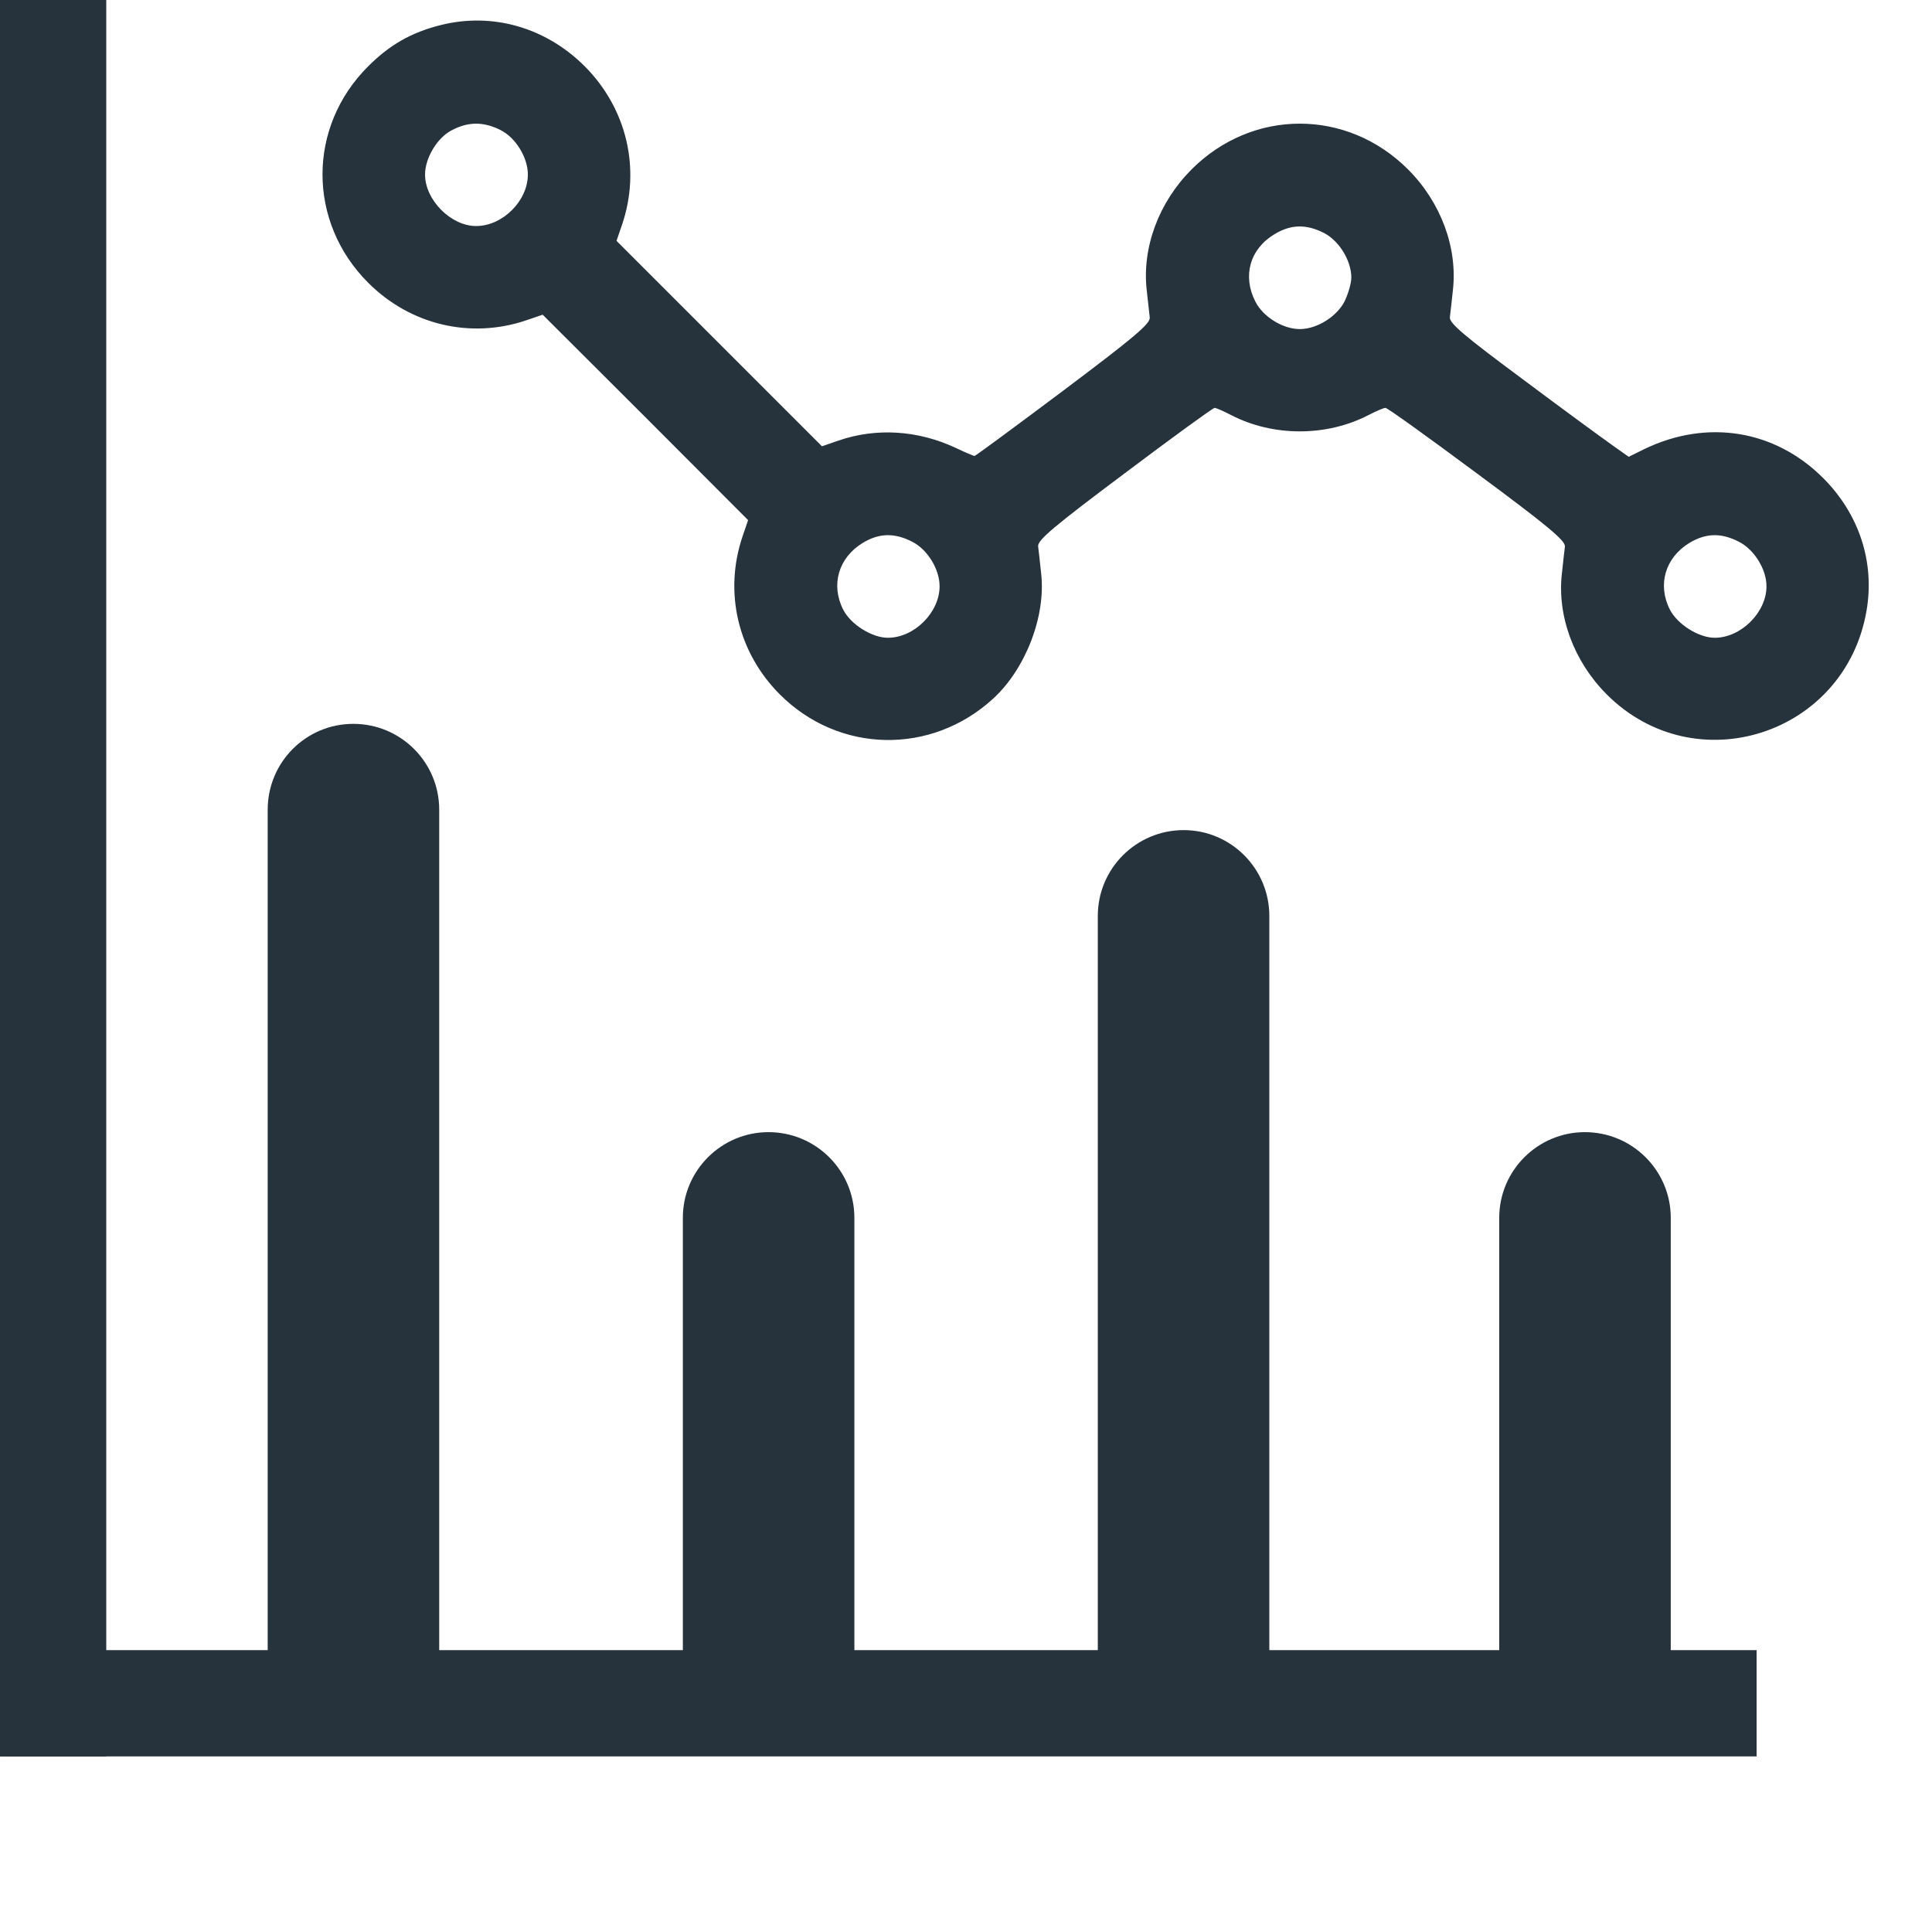 <svg width="9" height="9" viewBox="0 0 9 9" fill="none" xmlns="http://www.w3.org/2000/svg">
<path fill-rule="evenodd" clip-rule="evenodd" d="M2.052 0.117C1.917 0.151 1.816 0.208 1.715 0.309C1.431 0.592 1.432 1.034 1.715 1.317C1.912 1.514 2.192 1.58 2.452 1.492L2.528 1.466L3.007 1.944L3.485 2.423L3.459 2.499C3.371 2.759 3.437 3.039 3.633 3.235C3.908 3.51 4.337 3.519 4.626 3.255C4.778 3.116 4.873 2.869 4.85 2.671C4.845 2.62 4.838 2.564 4.836 2.545C4.833 2.516 4.908 2.453 5.239 2.205C5.462 2.037 5.651 1.9 5.658 1.9C5.665 1.9 5.699 1.915 5.734 1.933C5.93 2.035 6.18 2.035 6.376 1.933C6.411 1.915 6.446 1.9 6.454 1.9C6.463 1.9 6.655 2.038 6.881 2.206C7.212 2.451 7.293 2.519 7.29 2.546C7.288 2.564 7.281 2.62 7.276 2.671C7.253 2.87 7.332 3.082 7.485 3.235C7.898 3.648 8.596 3.423 8.695 2.845C8.734 2.619 8.661 2.395 8.493 2.227C8.268 2.002 7.952 1.951 7.66 2.092L7.587 2.128L7.504 2.069C7.459 2.037 7.27 1.899 7.086 1.761C6.819 1.563 6.751 1.505 6.754 1.478C6.756 1.46 6.763 1.404 6.768 1.353C6.791 1.154 6.712 0.942 6.559 0.789C6.275 0.505 5.835 0.505 5.551 0.789C5.398 0.942 5.319 1.154 5.342 1.353C5.348 1.404 5.354 1.46 5.356 1.479C5.359 1.508 5.284 1.571 4.954 1.819C4.73 1.987 4.544 2.124 4.54 2.124C4.535 2.124 4.495 2.107 4.451 2.086C4.275 2.004 4.083 1.992 3.907 2.052L3.829 2.079L3.35 1.6L2.872 1.122L2.898 1.046C2.986 0.786 2.92 0.506 2.724 0.309C2.543 0.128 2.294 0.056 2.052 0.117ZM2.332 0.606C2.403 0.642 2.459 0.734 2.459 0.813C2.459 0.936 2.341 1.053 2.218 1.053C2.101 1.053 1.98 0.932 1.98 0.813C1.98 0.737 2.036 0.642 2.104 0.607C2.181 0.566 2.253 0.566 2.332 0.606ZM6.167 1.085C6.238 1.121 6.295 1.214 6.295 1.293C6.295 1.32 6.28 1.37 6.263 1.405C6.226 1.476 6.134 1.533 6.055 1.533C5.976 1.533 5.884 1.476 5.848 1.405C5.787 1.286 5.822 1.16 5.937 1.091C6.013 1.045 6.084 1.043 6.167 1.085ZM4.25 2.524C4.321 2.56 4.377 2.652 4.377 2.731C4.377 2.853 4.259 2.971 4.136 2.971C4.062 2.971 3.963 2.909 3.928 2.84C3.869 2.724 3.906 2.598 4.019 2.529C4.095 2.483 4.167 2.481 4.25 2.524ZM8.101 2.524C8.172 2.56 8.229 2.652 8.229 2.731C8.229 2.853 8.11 2.971 7.988 2.971C7.913 2.971 7.815 2.909 7.779 2.84C7.72 2.724 7.757 2.598 7.87 2.529C7.947 2.483 8.018 2.481 8.101 2.524Z" fill="#26323C"/>
<rect width="0.495" height="8.182" fill="#26323C"/>
<path d="M1.247 3.772C1.247 3.551 1.425 3.372 1.646 3.372C1.867 3.372 2.046 3.551 2.046 3.772V7.831H1.247V3.772Z" fill="#26323C"/>
<path d="M3.181 5.673C3.181 5.453 3.36 5.274 3.58 5.274C3.801 5.274 3.98 5.453 3.98 5.673V7.831H3.181V5.673Z" fill="#26323C"/>
<path d="M5.114 4.267C5.114 4.046 5.293 3.867 5.514 3.867C5.734 3.867 5.913 4.046 5.913 4.267V7.831H5.114V4.267Z" fill="#26323C"/>
<path d="M6.984 5.673C6.984 5.453 7.163 5.274 7.383 5.274C7.604 5.274 7.783 5.453 7.783 5.673V7.831H6.984V5.673Z" fill="#26323C"/>
<rect x="8.183" y="7.687" width="0.495" height="8.182" transform="rotate(90 8.183 7.687)" fill="#26323C"/>
</svg>
